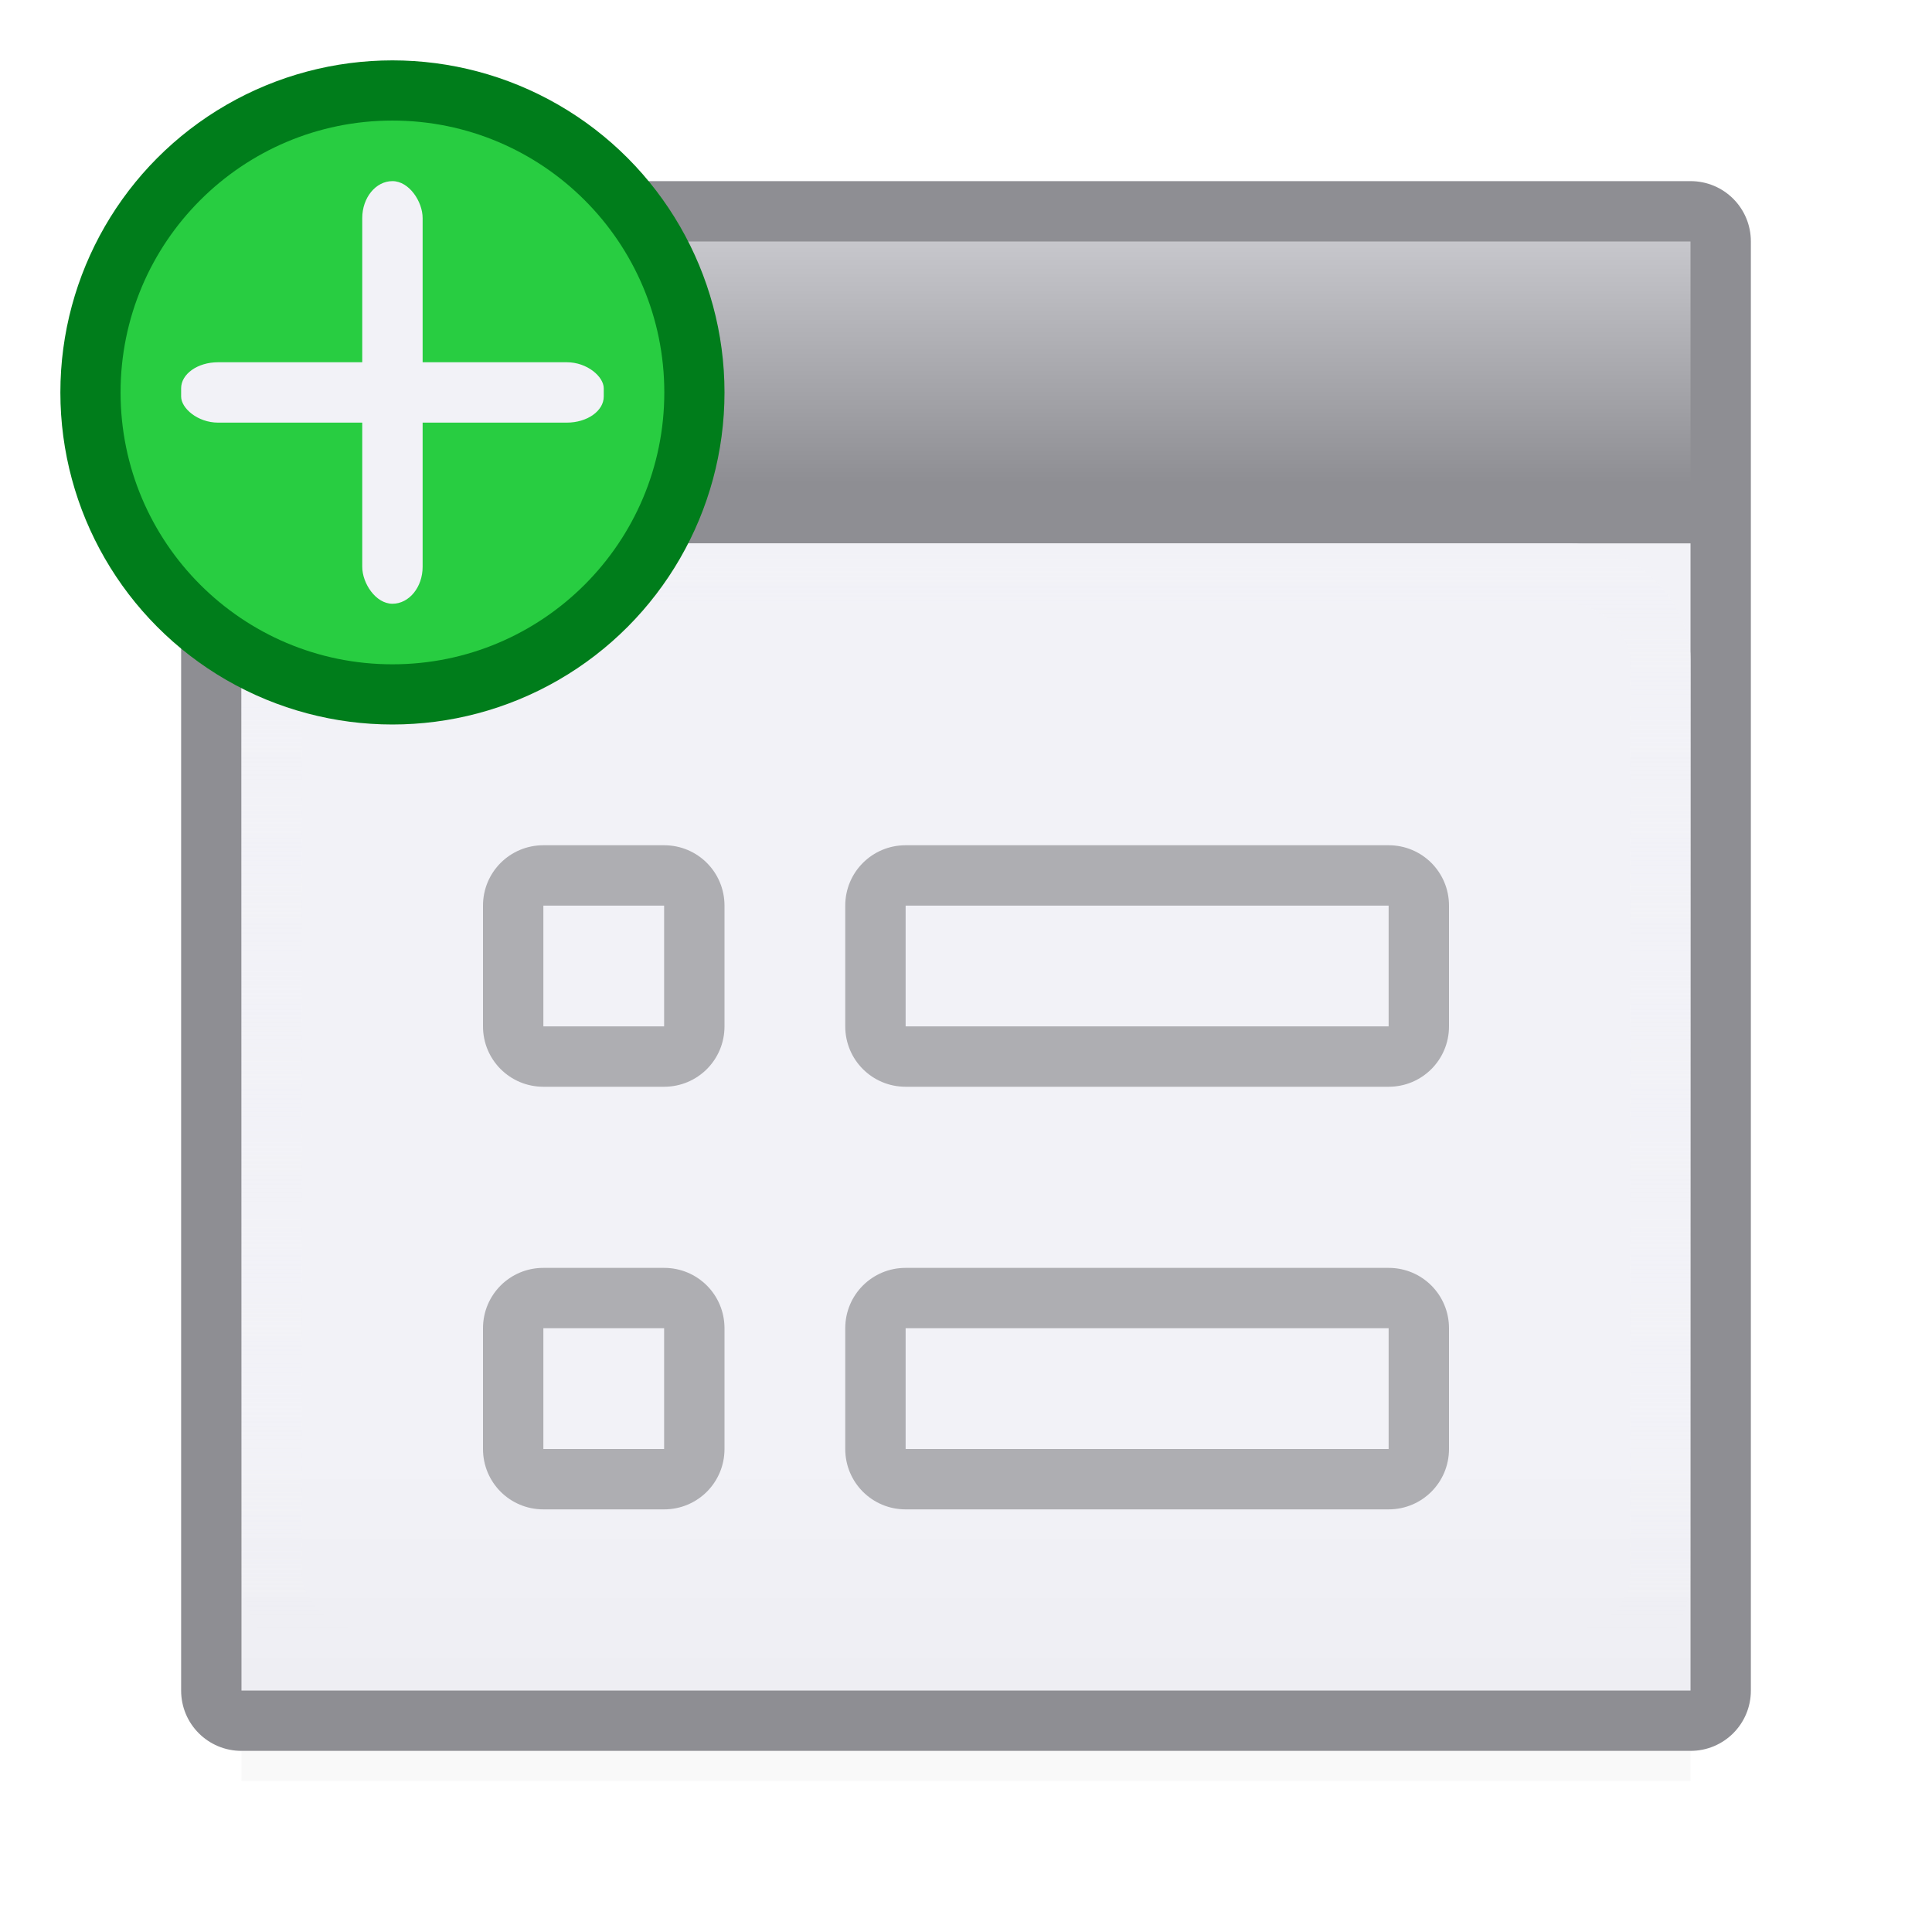 <svg viewBox="0 0 32 32" xmlns="http://www.w3.org/2000/svg" xmlns:xlink="http://www.w3.org/1999/xlink"><linearGradient id="a" gradientUnits="userSpaceOnUse" x1="14" x2="14" y1="4" y2="8"><stop offset="0" stop-color="#c7c7cc"/><stop offset="1" stop-color="#8e8e93"/></linearGradient><filter id="b" color-interpolation-filters="sRGB" height="1.095" width="1.097" x="-.049" y="-.047"><feGaussianBlur stdDeviation=".366"/></filter><linearGradient id="c" gradientUnits="userSpaceOnUse" x1="70" x2="70" y1="42" y2="24"><stop offset="0" stop-color="#d1d1d6"/><stop offset=".286" stop-color="#e5e5ea"/><stop offset="1" stop-color="#f2f2f7"/></linearGradient><linearGradient id="d" gradientUnits="userSpaceOnUse" x1="16" x2="16" y1="3" y2="29"><stop offset="0" stop-color="#8e8e93"/><stop offset="1" stop-color="#8e8e93"/></linearGradient><linearGradient id="e" gradientUnits="userSpaceOnUse" x1="11" x2="11" y1="9" y2="27"><stop offset="0" stop-color="#f2f2f7"/><stop offset="1" stop-color="#f2f2f7" stop-opacity="0"/></linearGradient><path d="m4 8.5h24v21h-24z" filter="url(#b)" opacity=".15" stroke-width="1.015"/><path d="m4 9h24v19h-24z" fill="url(#c)"/><path d="m4 3c-.554 0-1 .446-1 1v24c0 .554.446 1 1 1h24c.554 0 1-.446 1-1v-24c0-.554-.446-1-1-1zm0 6h24v19h-24z" fill="url(#d)"/><g fill="#aeaeb2"><path d="m15 14c-.554 0-1 .446-1 1v2c0 .554.446 1 1 1h8c.554 0 1-.446 1-1v-2c0-.554-.446-1-1-1zm0 1h8v2h-8z"/><path d="m9 14c-.554 0-1 .446-1 1v2c0 .554.446 1 1 1h2c.554 0 1-.446 1-1v-2c0-.554-.446-1-1-1zm0 1h2v2h-2z"/><path d="m15 21c-.554 0-1 .446-1 1v2c0 .554.446 1 1 1h8c.554 0 1-.446 1-1v-2c0-.554-.446-1-1-1zm0 1h8v2h-8z"/><path d="m9 21c-.554 0-1 .446-1 1v2c0 .554.446 1 1 1h2c.554 0 1-.446 1-1v-2c0-.554-.446-1-1-1zm0 1h2v2h-2z"/></g><rect fill="none" height="18" rx="1.5" ry="1.414" stroke="url(#e)" width="23" x="4.5" y="9.5"/><path d="m4 4h24v4h-24z" fill="url(#a)"/><circle cx="6.5" cy="6.5" fill="#007d1b" r="5.5"/><circle cx="6.5" cy="6.5" fill="#28cd41" r="4.503"/><g fill="#f2f2f7"><rect height="7" rx=".5" ry=".612" width="1" x="6" y="3"/><rect height="1" rx=".612" ry=".432" width="7" x="3" y="6"/></g></svg>
